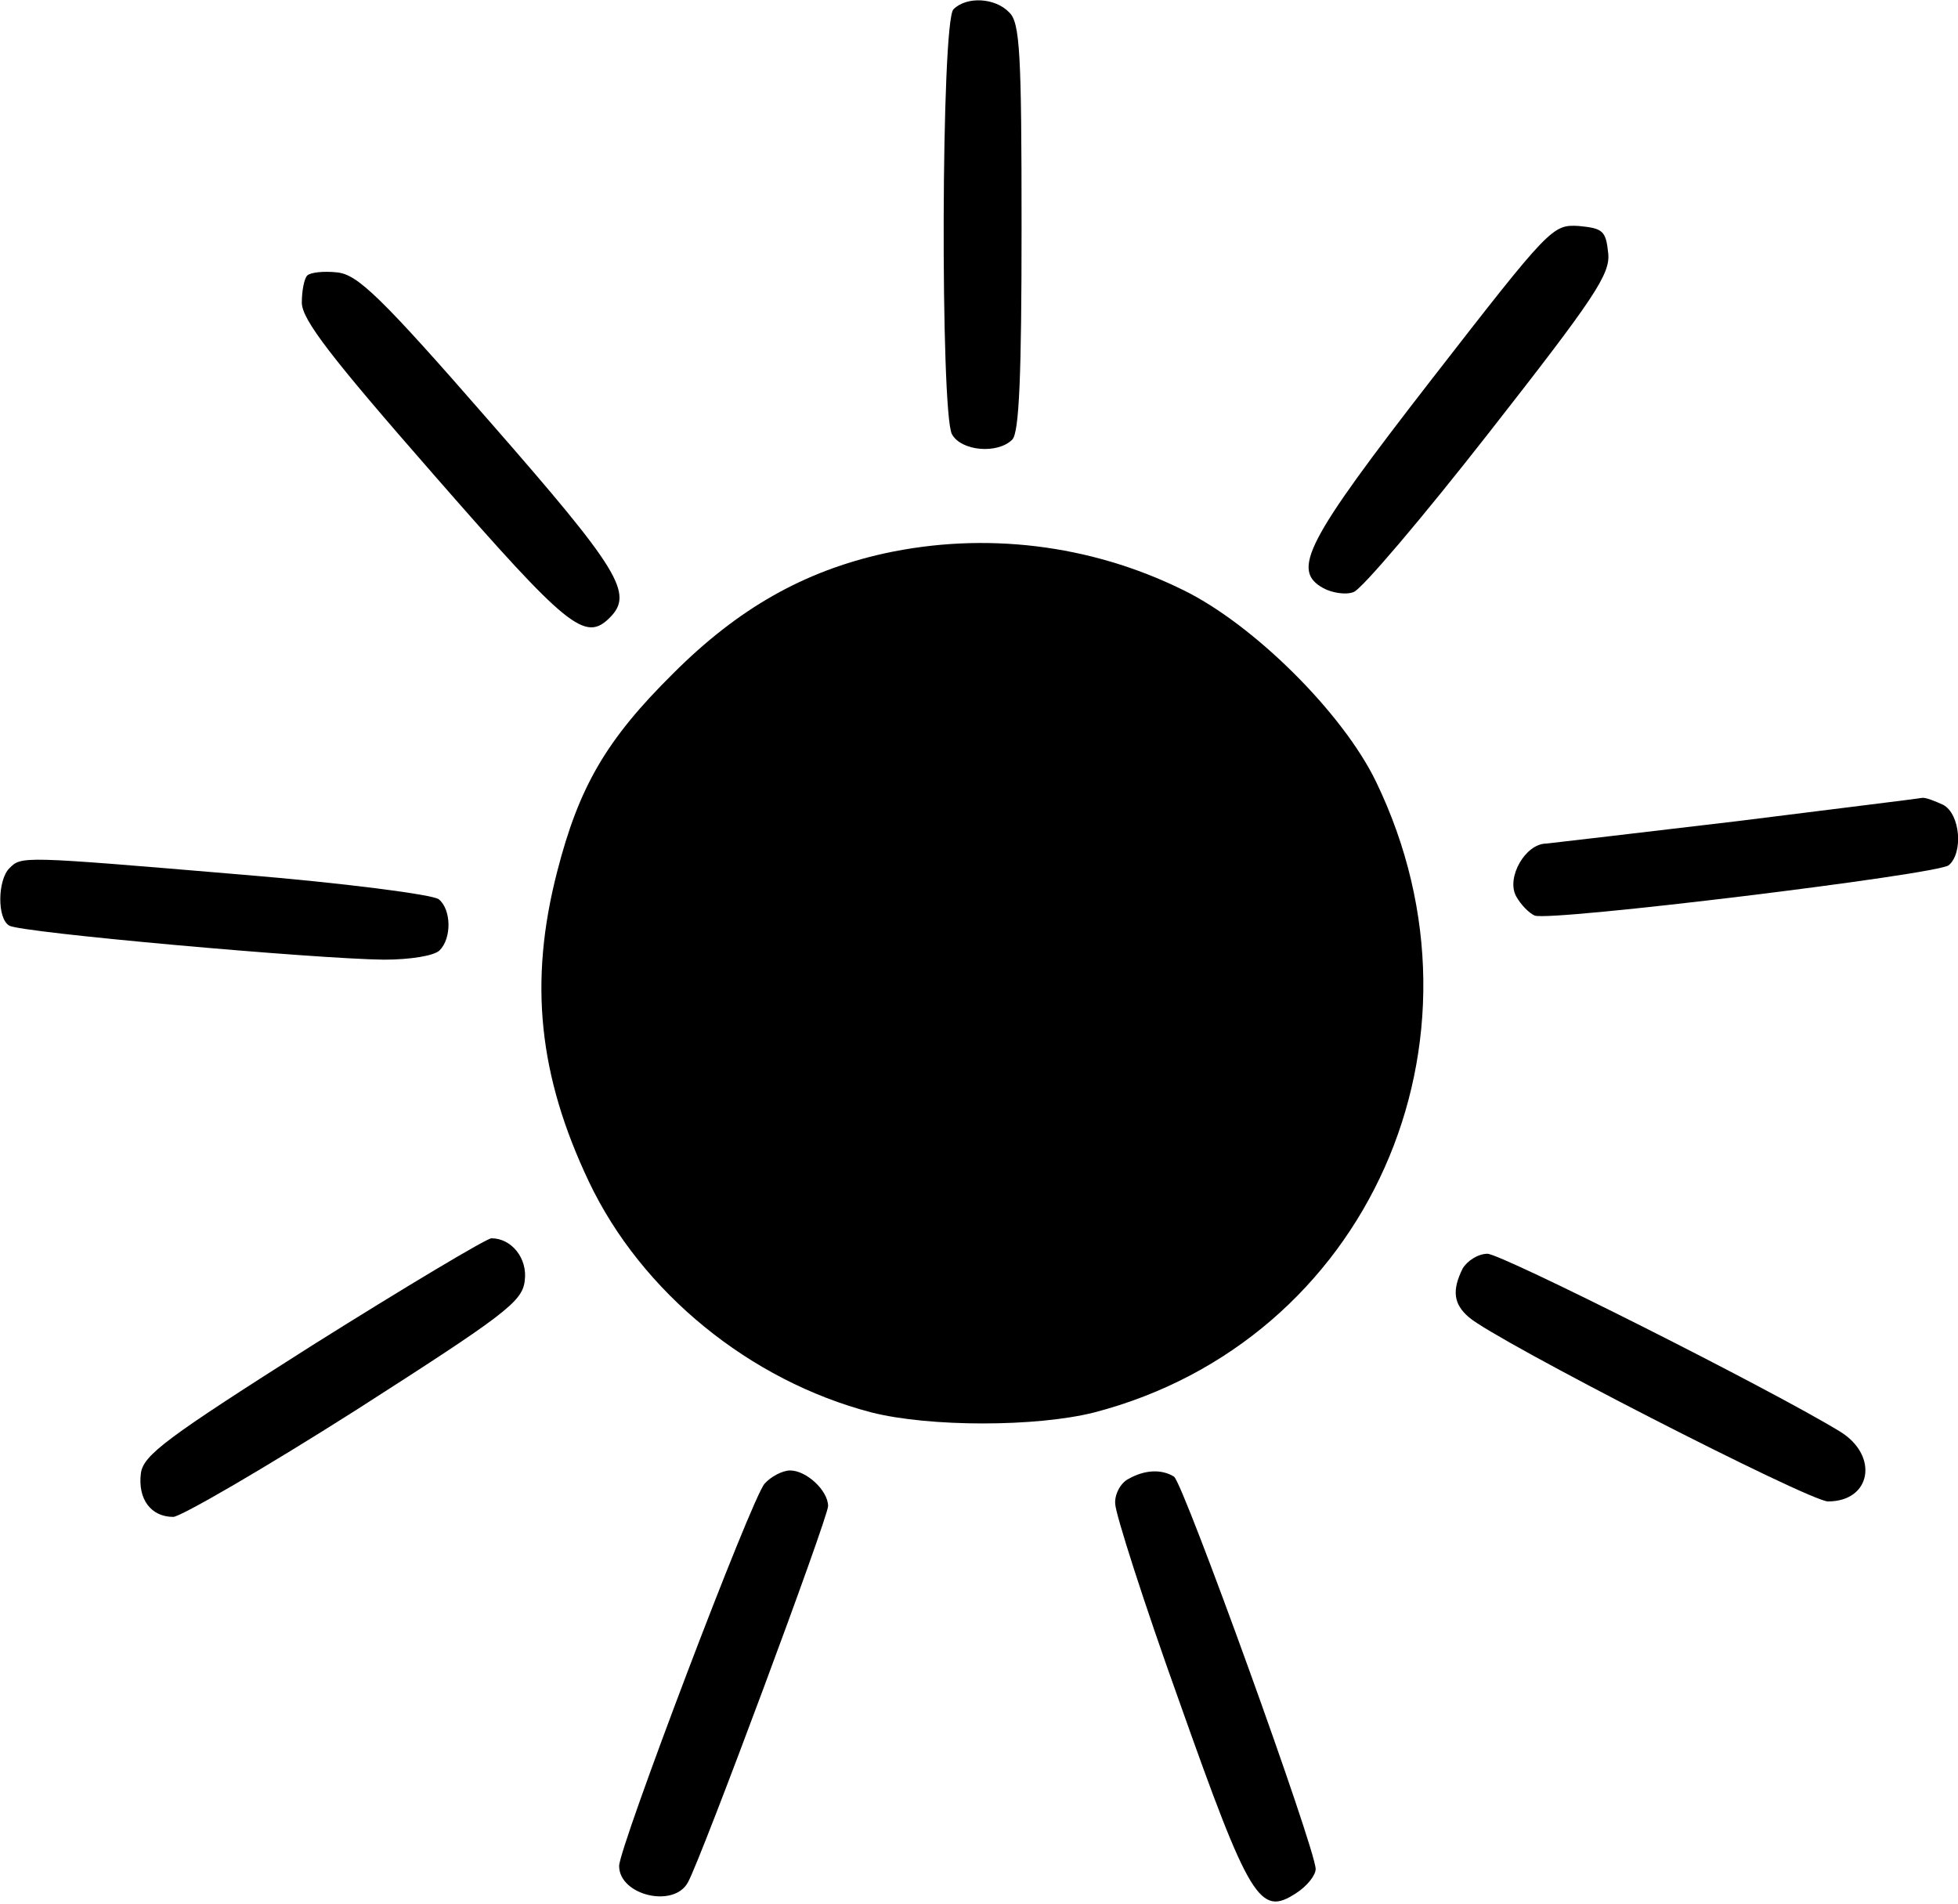 <?xml version="1.0" standalone="no"?>
<!DOCTYPE svg PUBLIC "-//W3C//DTD SVG 20010904//EN"
 "http://www.w3.org/TR/2001/REC-SVG-20010904/DTD/svg10.dtd">
<svg version="1.0" xmlns="http://www.w3.org/2000/svg"
 width="253pt" height="246pt" viewBox="0 0 253 246"
 preserveAspectRatio="xMidYMid meet">
<g transform="translate(0,246) scale(0.1,-0.1)"
fill="#000000" stroke="none">
<path d="M1232 2448 c-16 -16 -17 -520 -2 -549 12 -22 59 -26 78 -7 9 9 12 84
12 274 0 225 -2 265 -16 278 -18 19 -55 21 -72 4z"/>
<path d="M1850 1970 c-163 -210 -182 -247 -140 -270 11 -6 29 -9 39 -5 10 3
89 96 175 206 137 175 157 205 154 232 -3 29 -7 32 -38 35 -34 2 -37 -1 -190
-198z"/>
<path d="M397 2104 c-4 -4 -7 -20 -7 -35 0 -22 38 -71 171 -223 173 -198 195
-216 227 -184 31 31 13 61 -155 253 -142 163 -171 190 -197 193 -18 2 -35 0
-39 -4z"/>
<path d="M1143 1745 c-104 -23 -189 -71 -273 -155 -87 -86 -122 -147 -150
-256 -37 -143 -24 -264 41 -401 68 -143 208 -257 365 -298 75 -19 213 -19 288
0 353 92 526 480 364 815 -43 89 -159 204 -250 248 -120 59 -256 75 -385 47z"/>
<path d="M2245 1399 c-126 -15 -238 -28 -247 -29 -27 0 -52 -44 -39 -68 6 -11
17 -22 24 -25 20 -8 520 53 535 65 19 16 15 66 -7 78 -11 5 -23 10 -28 9 -4
-1 -111 -14 -238 -30z"/>
<path d="M12 1338 c-15 -15 -16 -65 0 -74 14 -9 395 -43 484 -44 34 0 65 5 72
12 16 16 15 53 -1 66 -7 6 -122 21 -256 32 -285 24 -283 24 -299 8z"/>
<path d="M404 722 c-189 -120 -219 -142 -222 -166 -4 -33 13 -56 42 -56 11 1
118 63 236 138 192 123 215 140 218 167 4 29 -17 55 -43 55 -6 0 -110 -62
-231 -138z"/>
<path d="M1890 821 c-14 -28 -12 -46 8 -63 34 -30 440 -238 464 -238 56 0 66
59 16 90 -88 54 -438 230 -456 230 -12 0 -26 -9 -32 -19z"/>
<path d="M988 543 c-17 -19 -188 -470 -188 -494 0 -38 71 -55 89 -21 18 33
181 471 181 486 0 20 -28 46 -49 46 -10 0 -25 -8 -33 -17z"/>
<path d="M1458 549 c-10 -5 -18 -20 -17 -32 0 -12 37 -128 83 -256 91 -257
104 -278 151 -247 14 9 25 23 25 31 0 26 -171 499 -183 507 -16 10 -38 9 -59
-3z"/>
</g>
</svg>
